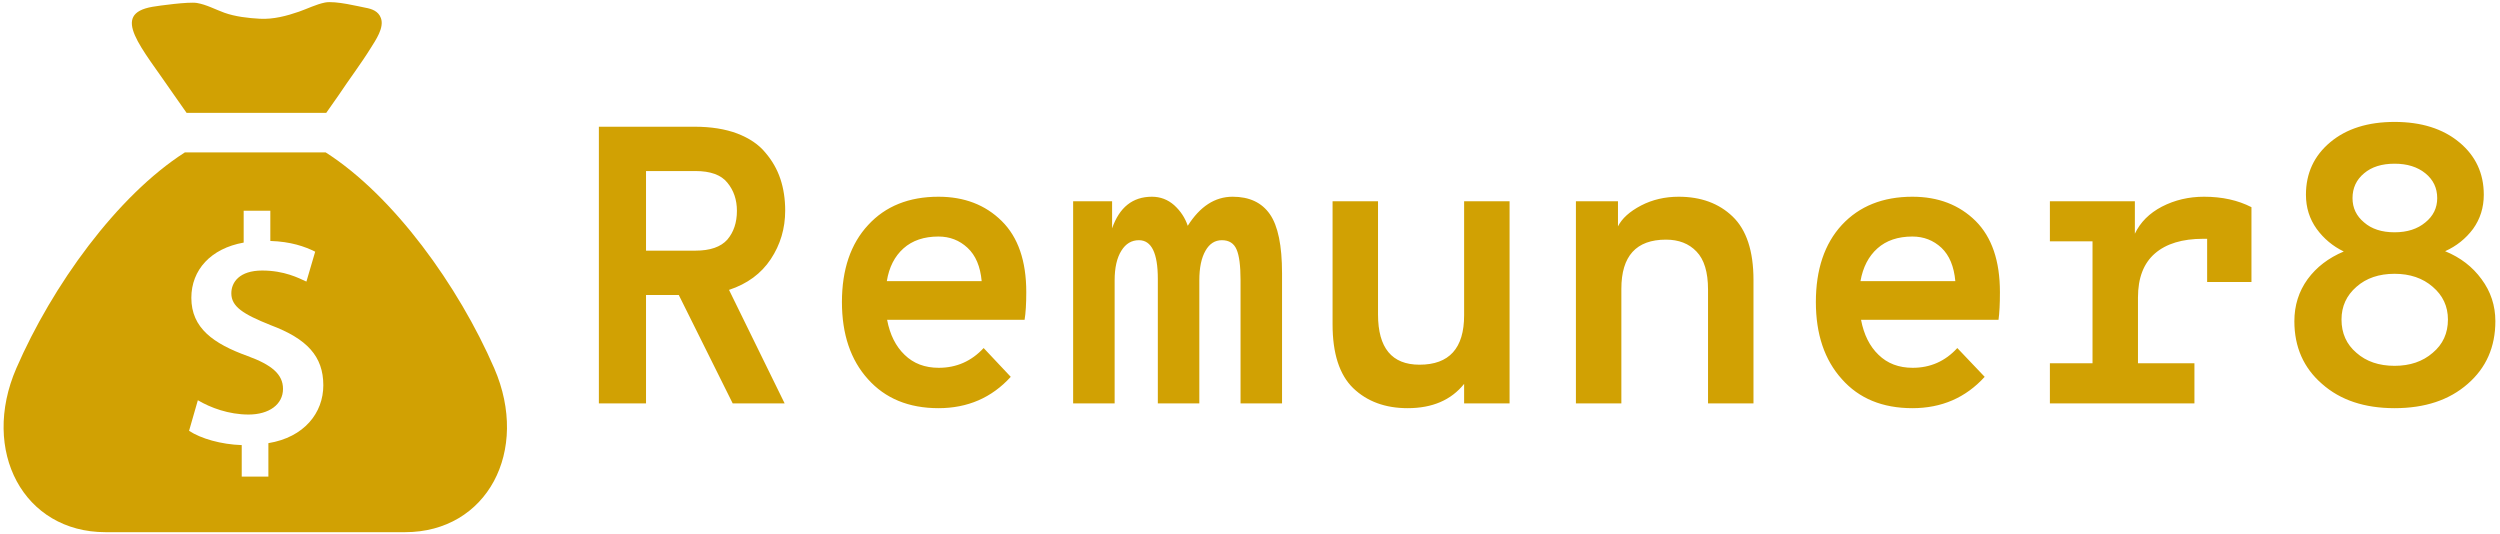 <svg data-v-423bf9ae="" xmlns="http://www.w3.org/2000/svg" viewBox="0 0 524 112" class="iconLeft"><!----><!----><!----><g data-v-423bf9ae="" id="0b3d2036-fb5c-41be-8595-ce663ce246ed" fill="#D1A103" transform="matrix(5.917,0,0,5.917,119.252,3.188)"><path d="M7.66 6.92L7.66 6.92L7.66 6.92Q7.66 7.87 7.15 8.64L7.15 8.64L7.15 8.64Q6.64 9.41 5.67 9.73L5.67 9.73L7.64 13.75L5.80 13.75L3.89 9.91L2.73 9.91L2.73 13.75L1.06 13.75L1.06 3.95L4.45 3.95L4.45 3.95Q5.32 3.95 5.96 4.19L5.96 4.19L5.96 4.19Q6.61 4.44 6.96 4.87L6.96 4.87L6.96 4.87Q7.32 5.29 7.49 5.80L7.49 5.80L7.49 5.80Q7.66 6.31 7.66 6.92ZM4.48 5.52L2.73 5.52L2.73 8.34L4.48 8.34L4.48 8.34Q5.26 8.34 5.61 7.95L5.61 7.95L5.61 7.95Q5.95 7.55 5.95 6.93L5.95 6.93L5.95 6.93Q5.95 6.34 5.61 5.93L5.61 5.93L5.61 5.93Q5.28 5.52 4.48 5.52L4.48 5.52ZM16.20 9.81L16.20 9.81L16.20 9.81Q16.20 10.43 16.14 10.79L16.14 10.79L11.27 10.79L11.27 10.79Q11.42 11.58 11.89 12.03L11.89 12.03L11.89 12.03Q12.36 12.49 13.10 12.49L13.10 12.49L13.10 12.49Q14.04 12.49 14.69 11.79L14.69 11.79L15.65 12.81L15.65 12.81Q14.64 13.92 13.09 13.92L13.09 13.92L13.09 13.92Q11.51 13.92 10.59 12.89L10.59 12.89L10.59 12.89Q9.67 11.87 9.67 10.16L9.67 10.16L9.67 10.16Q9.67 8.43 10.60 7.43L10.60 7.43L10.60 7.43Q11.52 6.43 13.09 6.43L13.09 6.43L13.09 6.43Q14.46 6.43 15.33 7.29L15.33 7.29L15.33 7.29Q16.20 8.15 16.20 9.81ZM11.26 9.42L11.26 9.42L14.62 9.42L14.62 9.42Q14.55 8.64 14.12 8.24L14.12 8.24L14.12 8.24Q13.69 7.84 13.09 7.84L13.09 7.84L13.09 7.84Q12.32 7.84 11.85 8.26L11.85 8.26L11.85 8.26Q11.38 8.68 11.26 9.42ZM23.51 6.43L23.51 6.43L23.51 6.43Q24.40 6.43 24.83 7.05L24.83 7.05L24.83 7.05Q25.26 7.67 25.26 9.14L25.26 9.14L25.26 13.75L23.79 13.75L23.79 9.38L23.79 9.38Q23.79 8.62 23.65 8.30L23.65 8.30L23.65 8.30Q23.51 7.97 23.13 7.97L23.13 7.97L23.13 7.97Q22.76 7.97 22.55 8.34L22.55 8.34L22.55 8.34Q22.33 8.72 22.33 9.39L22.33 9.39L22.33 13.75L20.86 13.75L20.86 9.34L20.86 9.34Q20.86 7.97 20.19 7.97L20.19 7.97L20.19 7.97Q19.80 7.97 19.57 8.34L19.57 8.34L19.57 8.34Q19.33 8.72 19.33 9.39L19.33 9.39L19.33 13.75L17.86 13.75L17.86 6.59L19.24 6.59L19.24 7.55L19.24 7.55Q19.63 6.43 20.65 6.43L20.65 6.43L20.65 6.43Q21.10 6.43 21.44 6.73L21.44 6.73L21.44 6.73Q21.78 7.04 21.92 7.46L21.92 7.46L21.92 7.46Q22.57 6.43 23.51 6.43ZM29.71 13.92L29.71 13.92L29.71 13.92Q28.52 13.92 27.78 13.21L27.78 13.21L27.78 13.21Q27.05 12.50 27.05 10.95L27.05 10.95L27.05 6.59L28.66 6.59L28.66 10.60L28.66 10.60Q28.66 12.38 30.13 12.38L30.13 12.38L30.13 12.38Q31.71 12.38 31.71 10.63L31.71 10.63L31.71 6.59L33.32 6.59L33.32 13.75L31.71 13.75L31.71 13.06L31.71 13.06Q31.02 13.92 29.71 13.92ZM39.31 6.43L39.31 6.43L39.31 6.43Q40.49 6.43 41.22 7.13L41.22 7.13L41.22 7.13Q41.96 7.84 41.96 9.38L41.96 9.38L41.96 13.75L40.35 13.75L40.35 9.72L40.35 9.72Q40.35 8.79 39.94 8.37L39.94 8.37L39.94 8.37Q39.54 7.95 38.86 7.95L38.86 7.95L38.86 7.95Q37.28 7.95 37.28 9.69L37.28 9.69L37.28 13.75L35.67 13.75L35.67 6.59L37.16 6.59L37.16 7.48L37.16 7.48Q37.37 7.06 37.98 6.74L37.98 6.74L37.98 6.74Q38.58 6.43 39.31 6.43ZM50.69 9.81L50.69 9.81L50.69 9.81Q50.69 10.43 50.64 10.79L50.64 10.79L45.77 10.79L45.77 10.79Q45.92 11.58 46.39 12.03L46.39 12.03L46.39 12.03Q46.86 12.49 47.60 12.49L47.60 12.49L47.60 12.49Q48.54 12.49 49.18 11.79L49.18 11.79L50.15 12.81L50.15 12.81Q49.14 13.92 47.59 13.92L47.59 13.92L47.59 13.92Q46.00 13.92 45.09 12.89L45.09 12.89L45.09 12.89Q44.17 11.87 44.17 10.16L44.17 10.16L44.17 10.16Q44.17 8.43 45.09 7.43L45.09 7.43L45.09 7.43Q46.02 6.43 47.59 6.43L47.59 6.43L47.59 6.43Q48.96 6.43 49.83 7.29L49.83 7.29L49.83 7.29Q50.69 8.15 50.69 9.81ZM45.75 9.42L45.75 9.42L49.11 9.42L49.11 9.42Q49.04 8.64 48.62 8.24L48.62 8.24L48.62 8.24Q48.19 7.84 47.59 7.84L47.59 7.84L47.59 7.84Q46.82 7.84 46.35 8.26L46.35 8.26L46.35 8.26Q45.88 8.68 45.75 9.42ZM57.92 6.43L57.92 6.43L57.92 6.43Q58.88 6.43 59.60 6.80L59.60 6.80L59.60 9.45L58.03 9.45L58.03 7.92L57.89 7.92L57.89 7.92Q56.78 7.92 56.18 8.44L56.18 8.44L56.18 8.44Q55.58 8.96 55.58 10.00L55.58 10.00L55.58 12.33L57.58 12.33L57.58 13.75L52.46 13.75L52.46 12.33L53.97 12.33L53.97 8.01L52.46 8.01L52.46 6.59L55.47 6.59L55.47 7.74L55.47 7.74Q55.76 7.13 56.43 6.78L56.43 6.78L56.43 6.78Q57.11 6.43 57.92 6.43ZM64.67 13.92L64.67 13.92L64.67 13.92Q63.07 13.92 62.10 13.06L62.10 13.06L62.10 13.06Q61.12 12.21 61.12 10.84L61.12 10.84L61.12 10.84Q61.12 10.00 61.59 9.35L61.59 9.35L61.59 9.35Q62.06 8.71 62.87 8.37L62.87 8.37L62.87 8.37Q62.29 8.09 61.91 7.57L61.91 7.57L61.91 7.57Q61.53 7.04 61.53 6.36L61.53 6.36L61.53 6.36Q61.53 5.22 62.39 4.50L62.39 4.50L62.39 4.50Q63.25 3.78 64.67 3.78L64.67 3.78L64.67 3.78Q66.09 3.78 66.96 4.50L66.96 4.50L66.96 4.50Q67.83 5.22 67.83 6.36L67.83 6.36L67.83 6.36Q67.83 7.04 67.45 7.57L67.45 7.57L67.45 7.57Q67.06 8.09 66.46 8.36L66.46 8.36L66.46 8.36Q67.27 8.69 67.75 9.35L67.75 9.35L67.75 9.35Q68.24 10.01 68.24 10.84L68.24 10.84L68.24 10.84Q68.24 12.21 67.26 13.06L67.26 13.06L67.26 13.06Q66.28 13.92 64.67 13.92ZM63.59 7.34L63.59 7.34L63.59 7.34Q63.99 7.69 64.67 7.69L64.67 7.69L64.67 7.69Q65.34 7.69 65.76 7.34L65.76 7.34L65.76 7.34Q66.18 7.00 66.18 6.48L66.18 6.48L66.18 6.48Q66.18 5.94 65.76 5.60L65.76 5.60L65.76 5.60Q65.34 5.26 64.67 5.26L64.67 5.26L64.67 5.26Q63.99 5.26 63.59 5.60L63.59 5.60L63.59 5.60Q63.18 5.94 63.18 6.48L63.18 6.48L63.18 6.48Q63.18 7.00 63.59 7.34ZM63.32 11.96L63.32 11.96L63.32 11.96Q63.84 12.42 64.67 12.42L64.67 12.42L64.67 12.42Q65.49 12.42 66.02 11.96L66.02 11.96L66.02 11.96Q66.56 11.51 66.56 10.78L66.56 10.78L66.56 10.78Q66.56 10.08 66.02 9.62L66.02 9.62L66.02 9.62Q65.49 9.16 64.67 9.16L64.67 9.16L64.67 9.16Q63.84 9.16 63.32 9.62L63.32 9.62L63.32 9.62Q62.79 10.08 62.79 10.78L62.79 10.78L62.79 10.78Q62.79 11.51 63.32 11.96Z"></path></g><!----><g data-v-423bf9ae="" id="d6850a55-7fda-4370-b153-7b2a413f1ae6" transform="matrix(1.111,0,0,1.111,-2.041,0.445)" stroke="none" fill="#D1A103"><path d="M37.039 20.894h26.345l2.408-3.436c1.967-2.965 4.134-5.805 6.009-8.83.89-1.437 2.558-3.789 1.901-5.609-.469-1.3-1.669-1.743-2.955-1.969-.93-.163-5.684-1.364-7.603-.972-1.703.349-3.276 1.157-4.91 1.725-2.301.8-4.848 1.471-7.372 1.333-2.181-.119-4.659-.398-6.715-1.141-1.704-.617-3.35-1.525-5.153-1.834-1.557-.267-7.228.519-8.369.715-8.031 1.382-2.192 7.493 4.006 16.582l2.408 3.436zm58.042 48.181c-6.754-15.562-18.983-32.532-31.794-40.719h-26.58C23.899 36.545 11.672 53.516 4.92 69.075c-6.77 15.598 1.351 30.924 16.825 30.924h56.511c15.474 0 23.595-15.326 16.825-30.924zM52.47 83.203v6.316h-5.029v-5.948c-3.863-.122-7.726-1.226-9.935-2.698l1.657-5.765c2.392 1.411 5.826 2.698 9.567 2.698 3.863 0 6.5-1.901 6.5-4.844 0-2.76-2.147-4.539-6.685-6.194-6.44-2.331-10.61-5.274-10.61-10.978 0-5.274 3.679-9.321 9.873-10.425v-6.01h5.029v5.703c3.863.123 6.5 1.042 8.463 2.024l-1.655 5.641c-1.473-.675-4.171-2.085-8.341-2.085-4.292 0-5.825 2.208-5.825 4.294 0 2.514 2.208 3.923 7.419 6.009 6.869 2.576 9.936 5.888 9.936 11.345 0 5.215-3.618 9.814-10.364 10.917z"></path></g><!----></svg>